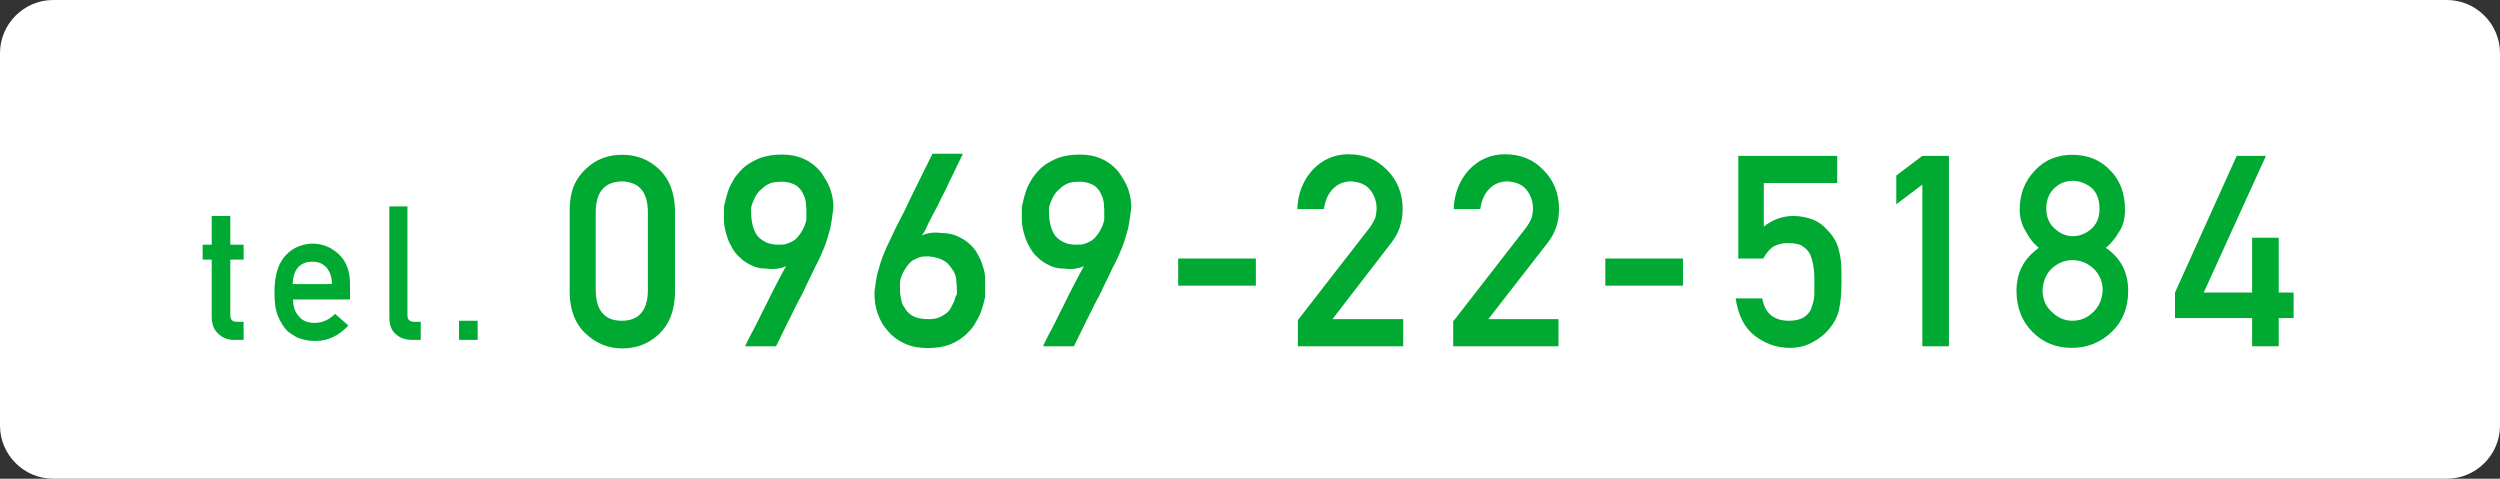 <?xml version="1.0" encoding="utf-8"?>
<!-- Generator: Adobe Illustrator 27.5.0, SVG Export Plug-In . SVG Version: 6.00 Build 0)  -->
<svg version="1.1" id="レイヤー_1" xmlns="http://www.w3.org/2000/svg" xmlns:xlink="http://www.w3.org/1999/xlink" x="0px"
	 y="0px" width="470px" height="90px" viewBox="0 0 470 90" style="enable-background:new 0 0 470 90;" xml:space="preserve">
<rect x="0" y="0" width="470" height="90" fill="#333333" stroke="none"/>
<style type="text/css">
	.st0{fill:#FFFFFF;}
	.st1{fill:#00AA32;}
</style>
<g>
	<path class="st0" d="M460,90H10C4.5,90,0,85.5,0,80V10C0,4.5,4.5,0,10,0h450c5.5,0,10,4.5,10,10v70C470,85.5,465.5,90,460,90z"/>
	<g>
		<g>
			<path class="st1" d="M39.8,40.6h3.5V46h2.5v2.8h-2.5v10.4c0,0.9,0.4,1.3,1.2,1.3h1.3v3.4H44c-1.2,0-2.2-0.4-3-1.2
				c-0.8-0.7-1.2-1.8-1.2-3.2V48.8h-1.7V46h1.7V40.6z"/>
			<path class="st1" d="M55.1,56.3c0,1.4,0.4,2.5,1.2,3.3c0.7,0.8,1.7,1.1,2.9,1.1c1.4,0,2.7-0.6,3.8-1.7l2.5,2.2
				c-1.8,1.9-3.8,2.9-6.2,2.9c-0.9,0-1.8-0.1-2.7-0.4c-0.4-0.1-0.9-0.3-1.3-0.6c-0.4-0.2-0.8-0.5-1.2-0.8c-0.7-0.7-1.3-1.6-1.8-2.8
				c-0.5-1.1-0.7-2.6-0.7-4.5c0-1.8,0.2-3.2,0.6-4.4c0.4-1.2,1-2.1,1.7-2.8c0.7-0.7,1.5-1.2,2.3-1.5c0.8-0.3,1.7-0.5,2.5-0.5
				c2,0,3.6,0.7,5,2c1.4,1.3,2.1,3.2,2.1,5.5v3H55.1z M62.4,53.4c0-1.4-0.4-2.4-1.1-3.2c-0.7-0.7-1.5-1-2.6-1s-1.9,0.3-2.6,1
				c-0.7,0.7-1,1.8-1.1,3.2H62.4z"/>
			<path class="st1" d="M73.1,38.8h3.5v20.5c0,0.8,0.4,1.2,1.3,1.2h1.2v3.4h-1.5c-1.3,0-2.3-0.3-3.1-1c-0.9-0.7-1.3-1.8-1.3-3.3
				V38.8z"/>
			<path class="st1" d="M86.3,60.3h3.5v3.6h-3.5V60.3z"/>
			<path class="st1" d="M107.1,39.3c0-3.3,1.1-5.8,3.1-7.6c1.9-1.8,4.1-2.6,6.8-2.6c2.7,0,5,0.9,6.9,2.7c1.9,1.8,2.9,4.3,3,7.6v15.8
				c-0.1,3.3-1.1,5.8-3,7.6c-1.9,1.8-4.2,2.7-6.9,2.7c-2.6,0-4.9-0.9-6.8-2.7c-2-1.8-3-4.3-3.1-7.6V39.3z M121.8,39.6
				c-0.1-3.6-1.7-5.4-4.9-5.5c-3.2,0.1-4.8,1.9-4.9,5.5v15.2c0.1,3.6,1.7,5.5,4.9,5.5c3.2,0,4.8-1.9,4.9-5.5V39.6z"/>
			<path class="st1" d="M140.1,65.1c0,0,0.1-0.3,0.4-0.9s0.7-1.4,1.2-2.3c0.5-0.9,1-2,1.6-3.2c0.6-1.2,1.2-2.3,1.7-3.4
				c0.6-1.1,1.1-2.2,1.6-3.1c0.5-0.9,0.9-1.7,1.2-2.2c-0.5,0.3-1,0.4-1.6,0.5c-0.6,0.1-1.3,0.1-2.1,0c-1.1,0-2-0.2-2.8-0.6
				c-0.8-0.4-1.5-0.8-2.1-1.4c-0.6-0.5-1.1-1.1-1.5-1.8s-0.7-1.3-0.9-1.9c-0.2-0.6-0.4-1.2-0.5-1.8c-0.1-0.5-0.2-1-0.2-1.3
				c0-0.1,0-0.3,0-0.5c0-0.3,0-0.6,0-0.9c0-0.3,0-0.6,0-1c0-0.3,0-0.6,0.1-0.8c0-0.1,0.1-0.4,0.2-0.9c0.1-0.5,0.3-1,0.5-1.7
				c0.2-0.7,0.6-1.4,1-2.1c0.4-0.7,1-1.4,1.7-2.1c0.7-0.7,1.6-1.2,2.6-1.7c1-0.5,2.3-0.8,3.7-0.9c1.5-0.1,2.8,0,3.9,0.3
				s2.1,0.8,2.9,1.4c0.8,0.6,1.5,1.3,2,2.1s1,1.6,1.3,2.4c0.3,0.8,0.5,1.6,0.6,2.4c0.1,0.8,0.1,1.4,0,2c-0.1,0.8-0.2,1.5-0.3,2.1
				c-0.1,0.6-0.2,1.2-0.4,1.8c-0.2,0.6-0.3,1.1-0.5,1.7c-0.2,0.6-0.4,1.2-0.7,1.8c-0.1,0.2-0.2,0.6-0.5,1.2
				c-0.3,0.6-0.6,1.3-1.1,2.2c-0.4,0.9-0.9,1.9-1.4,2.9c-0.5,1.1-1,2.2-1.6,3.2c-1.3,2.6-2.7,5.4-4.2,8.5H140.1z M141.2,39.2
				c0,0.6,0,1.3,0.1,2.1c0.1,0.8,0.3,1.5,0.6,2.2c0.3,0.7,0.8,1.3,1.5,1.7c0.7,0.5,1.7,0.8,2.9,0.8c0.6,0,1.2,0,1.7-0.2
				c0.5-0.2,1-0.4,1.4-0.7s0.7-0.7,1-1.1c0.3-0.4,0.5-0.8,0.7-1.2c0.2-0.4,0.3-0.7,0.4-1.1c0.1-0.3,0.1-0.6,0.1-0.8
				c0-0.4,0-0.9,0-1.4c0-0.5-0.1-1-0.1-1.5c-0.1-0.5-0.2-1-0.5-1.5c-0.2-0.5-0.5-0.9-0.9-1.3c-0.4-0.4-0.9-0.6-1.5-0.8
				c-0.6-0.2-1.4-0.3-2.3-0.2c-1,0-1.8,0.3-2.5,0.8c-0.6,0.5-1.2,1-1.5,1.5c-0.4,0.6-0.6,1.1-0.8,1.6
				C141.3,38.6,141.2,39,141.2,39.2z"/>
			<path class="st1" d="M181,28.9c0,0-0.1,0.2-0.2,0.5c-0.2,0.4-0.4,0.8-0.7,1.4c-0.3,0.6-0.6,1.3-1,2.1s-0.8,1.6-1.2,2.5
				s-0.9,1.7-1.3,2.6s-0.9,1.7-1.3,2.5c-0.4,0.8-0.8,1.5-1.1,2.2c-0.3,0.7-0.6,1.2-0.9,1.6c0.5-0.3,1-0.4,1.6-0.5
				c0.6-0.1,1.3-0.1,2.1,0c1.1,0,2.1,0.2,3,0.6c0.8,0.4,1.6,0.8,2.2,1.4c0.6,0.5,1.1,1.1,1.5,1.8s0.7,1.3,0.9,1.9
				c0.2,0.6,0.4,1.2,0.5,1.8c0.1,0.5,0.1,1,0.1,1.3c0,0.1,0,0.3,0,0.5c0,0.3,0,0.6,0,0.9s0,0.6,0,1c0,0.3,0,0.6,0,0.8
				c0,0.1-0.1,0.4-0.2,0.9s-0.3,1.1-0.5,1.7c-0.2,0.7-0.6,1.4-1,2.1c-0.4,0.8-1,1.5-1.7,2.2c-0.7,0.7-1.6,1.3-2.6,1.8
				s-2.3,0.8-3.7,0.9c-1.5,0.1-2.8,0-4-0.3c-1.1-0.3-2.1-0.8-3-1.4c-0.8-0.6-1.5-1.3-2.1-2.1c-0.6-0.8-1-1.6-1.3-2.4
				s-0.5-1.6-0.6-2.4c-0.1-0.8-0.1-1.4-0.1-2c0.1-0.8,0.2-1.5,0.3-2.1c0.1-0.6,0.2-1.2,0.4-1.8c0.2-0.6,0.3-1.1,0.5-1.7
				c0.2-0.6,0.4-1.2,0.7-1.8c0.1-0.2,0.2-0.6,0.5-1.2c0.3-0.6,0.7-1.4,1.1-2.3c0.4-0.9,0.9-1.9,1.5-3s1.1-2.2,1.6-3.3
				c1.3-2.6,2.7-5.5,4.3-8.7H181z M179.9,55.1c0-0.6,0-1.3-0.1-2.1c0-0.8-0.2-1.5-0.6-2.1s-0.8-1.3-1.6-1.8s-1.7-0.8-3.1-0.9
				c-0.6,0-1.2,0-1.7,0.2c-0.5,0.2-1,0.4-1.4,0.7c-0.4,0.3-0.7,0.7-1,1.1s-0.5,0.8-0.7,1.2c-0.2,0.4-0.3,0.8-0.4,1.1
				c-0.1,0.3-0.1,0.6-0.1,0.8c0,0.4,0,0.9,0,1.4c0,0.5,0.1,1,0.2,1.5c0.1,0.5,0.2,1,0.5,1.4s0.5,0.9,0.9,1.2
				c0.4,0.4,0.9,0.7,1.5,0.9s1.4,0.3,2.3,0.3c0.7,0,1.4-0.1,1.9-0.3s1-0.5,1.4-0.8s0.7-0.7,0.9-1.1c0.2-0.4,0.4-0.8,0.6-1.2
				c0.1-0.4,0.2-0.7,0.3-1C179.9,55.5,179.9,55.3,179.9,55.1z"/>
			<path class="st1" d="M196.1,65.1c0,0,0.1-0.3,0.4-0.9s0.7-1.4,1.2-2.3c0.5-0.9,1-2,1.6-3.2c0.6-1.2,1.2-2.3,1.7-3.4
				c0.6-1.1,1.1-2.2,1.6-3.1c0.5-0.9,0.9-1.7,1.2-2.2c-0.5,0.3-1,0.4-1.6,0.5c-0.6,0.1-1.3,0.1-2.1,0c-1.1,0-2-0.2-2.8-0.6
				c-0.8-0.4-1.5-0.8-2.1-1.4c-0.6-0.5-1.1-1.1-1.5-1.8s-0.7-1.3-0.9-1.9c-0.2-0.6-0.4-1.2-0.5-1.8c-0.1-0.5-0.2-1-0.2-1.3
				c0-0.1,0-0.3,0-0.5c0-0.3,0-0.6,0-0.9c0-0.3,0-0.6,0-1c0-0.3,0-0.6,0.1-0.8c0-0.1,0.1-0.4,0.2-0.9c0.1-0.5,0.3-1,0.5-1.7
				c0.2-0.7,0.6-1.4,1-2.1c0.4-0.7,1-1.4,1.7-2.1c0.7-0.7,1.6-1.2,2.6-1.7c1-0.5,2.3-0.8,3.7-0.9c1.5-0.1,2.8,0,3.9,0.3
				s2.1,0.8,2.9,1.4c0.8,0.6,1.5,1.3,2,2.1s1,1.6,1.3,2.4c0.3,0.8,0.5,1.6,0.6,2.4c0.1,0.8,0.1,1.4,0,2c-0.1,0.8-0.2,1.5-0.3,2.1
				c-0.1,0.6-0.2,1.2-0.4,1.8c-0.2,0.6-0.3,1.1-0.5,1.7c-0.2,0.6-0.4,1.2-0.7,1.8c-0.1,0.2-0.2,0.6-0.5,1.2
				c-0.3,0.6-0.6,1.3-1.1,2.2c-0.4,0.9-0.9,1.9-1.4,2.9c-0.5,1.1-1,2.2-1.6,3.2c-1.3,2.6-2.7,5.4-4.2,8.5H196.1z M197.2,39.2
				c0,0.6,0,1.3,0.1,2.1c0.1,0.8,0.3,1.5,0.6,2.2c0.3,0.7,0.8,1.3,1.5,1.7c0.7,0.5,1.7,0.8,2.9,0.8c0.6,0,1.2,0,1.7-0.2
				c0.5-0.2,1-0.4,1.4-0.7s0.7-0.7,1-1.1c0.3-0.4,0.5-0.8,0.7-1.2c0.2-0.4,0.3-0.7,0.4-1.1c0.1-0.3,0.1-0.6,0.1-0.8
				c0-0.4,0-0.9,0-1.4c0-0.5-0.1-1-0.1-1.5c-0.1-0.5-0.2-1-0.5-1.5c-0.2-0.5-0.5-0.9-0.9-1.3c-0.4-0.4-0.9-0.6-1.5-0.8
				c-0.6-0.2-1.4-0.3-2.3-0.2c-1,0-1.8,0.3-2.5,0.8c-0.6,0.5-1.2,1-1.5,1.5c-0.4,0.6-0.6,1.1-0.8,1.6
				C197.3,38.6,197.2,39,197.2,39.2z"/>
			<path class="st1" d="M221.5,48.6h14.6v5.1h-14.6V48.6z"/>
			<path class="st1" d="M243.9,60.3l13.6-17.5c0.5-0.7,0.9-1.4,1.1-2c0.1-0.6,0.2-1.1,0.2-1.6c0-1.3-0.4-2.5-1.2-3.5
				c-0.8-1-2-1.5-3.6-1.6c-1.4,0-2.5,0.5-3.4,1.4c-0.9,0.9-1.5,2.2-1.7,3.8h-5c0.1-3,1.1-5.4,2.9-7.4c1.8-1.9,4.1-2.9,6.7-2.9
				c3,0,5.4,1,7.3,3c1.9,1.9,2.9,4.4,2.9,7.3c0,2.4-0.7,4.5-2.1,6.3L250.5,60h13.3v5.1h-19.8V60.3z"/>
			<path class="st1" d="M273.3,60.3l13.6-17.5c0.5-0.7,0.9-1.4,1.1-2c0.1-0.6,0.2-1.1,0.2-1.6c0-1.3-0.4-2.5-1.2-3.5
				c-0.8-1-2-1.5-3.6-1.6c-1.4,0-2.5,0.5-3.4,1.4c-0.9,0.9-1.5,2.2-1.7,3.8h-5c0.1-3,1.1-5.4,2.9-7.4c1.8-1.9,4.1-2.9,6.7-2.9
				c3,0,5.4,1,7.3,3c1.9,1.9,2.9,4.4,2.9,7.3c0,2.4-0.7,4.5-2.1,6.3L279.8,60H293v5.1h-19.8V60.3z"/>
			<path class="st1" d="M301.8,48.6h14.6v5.1h-14.6V48.6z"/>
			<path class="st1" d="M326.9,29.3h18.5v5.1h-13.8v8.2c1.6-1.3,3.5-2,5.6-2c1.3,0,2.6,0.3,3.7,0.7c1.1,0.5,1.9,1.1,2.6,1.9
				c1,1,1.7,2.1,2.1,3.4c0.2,0.7,0.4,1.6,0.5,2.6c0.1,1,0.1,2.3,0.1,3.8c0,2.3-0.2,4.1-0.5,5.4c-0.3,1.2-0.9,2.3-1.7,3.3
				c-0.7,0.9-1.7,1.8-3,2.5c-1.3,0.8-2.8,1.2-4.5,1.2c-2.3,0-4.5-0.7-6.5-2.2c-2-1.5-3.2-3.8-3.7-7.1h5c0.5,2.8,2.2,4.2,5,4.2
				c1.2,0,2.1-0.2,2.9-0.7c0.7-0.5,1.2-1.1,1.4-1.9c0.3-0.8,0.5-1.6,0.5-2.5c0-0.9,0-1.7,0-2.6c0-2.1-0.3-3.7-0.9-5
				c-0.4-0.6-0.9-1.1-1.6-1.5c-0.7-0.3-1.5-0.4-2.6-0.4c-0.9,0-1.7,0.2-2.5,0.6c-0.7,0.4-1.4,1.2-2,2.3h-4.7V29.3z"/>
			<path class="st1" d="M361.4,34.7l-4.9,3.7V33l4.9-3.7h5v35.8h-5V34.7z"/>
			<path class="st1" d="M379.1,54.7c0-3.5,1.4-6.1,4.2-8.1c-1.1-0.9-1.9-2-2.5-3.2c-0.7-1.1-1.1-2.5-1.1-4c0-3,1-5.4,2.9-7.4
				c1.8-1.9,4.1-2.9,7-2.9c2.9,0,5.3,1,7.1,2.9c1.9,1.9,2.8,4.4,2.8,7.4c0,1.6-0.3,2.9-1,4c-0.7,1.2-1.5,2.3-2.6,3.2
				c2.8,1.9,4.2,4.6,4.2,8.1c0,3.2-1.1,5.8-3.1,7.7c-2.1,2-4.6,3-7.5,3c-3,0-5.4-1-7.4-3C380.2,60.5,379.1,57.9,379.1,54.7z
				 M384,54.6c0,1.6,0.6,3,1.7,4c1.1,1.1,2.4,1.7,3.9,1.7c1.6,0,2.9-0.6,4-1.7c1.1-1.1,1.6-2.4,1.7-4c0-1.7-0.6-3-1.7-4.1
				c-1.1-1-2.4-1.6-4-1.6c-1.5,0-2.8,0.6-3.9,1.6C384.6,51.6,384.1,52.9,384,54.6z M384.7,39.2c0,1.7,0.6,2.9,1.6,3.8
				c1,0.9,2.1,1.4,3.4,1.4c1.3,0,2.5-0.5,3.5-1.4c1-0.9,1.5-2.1,1.5-3.8c0-1.7-0.5-3-1.5-3.9c-1-0.8-2.2-1.3-3.5-1.3
				c-1.3,0-2.4,0.4-3.4,1.3C385.3,36.2,384.7,37.5,384.7,39.2z"/>
			<path class="st1" d="M408.9,55l11.6-25.7h5.5L414.3,55h9.1V44.7h5V55h2.8v4.8h-2.8v5.3h-5v-5.3l-14.5,0V55z"/>
		</g>
	</g>
</g>
</svg>
